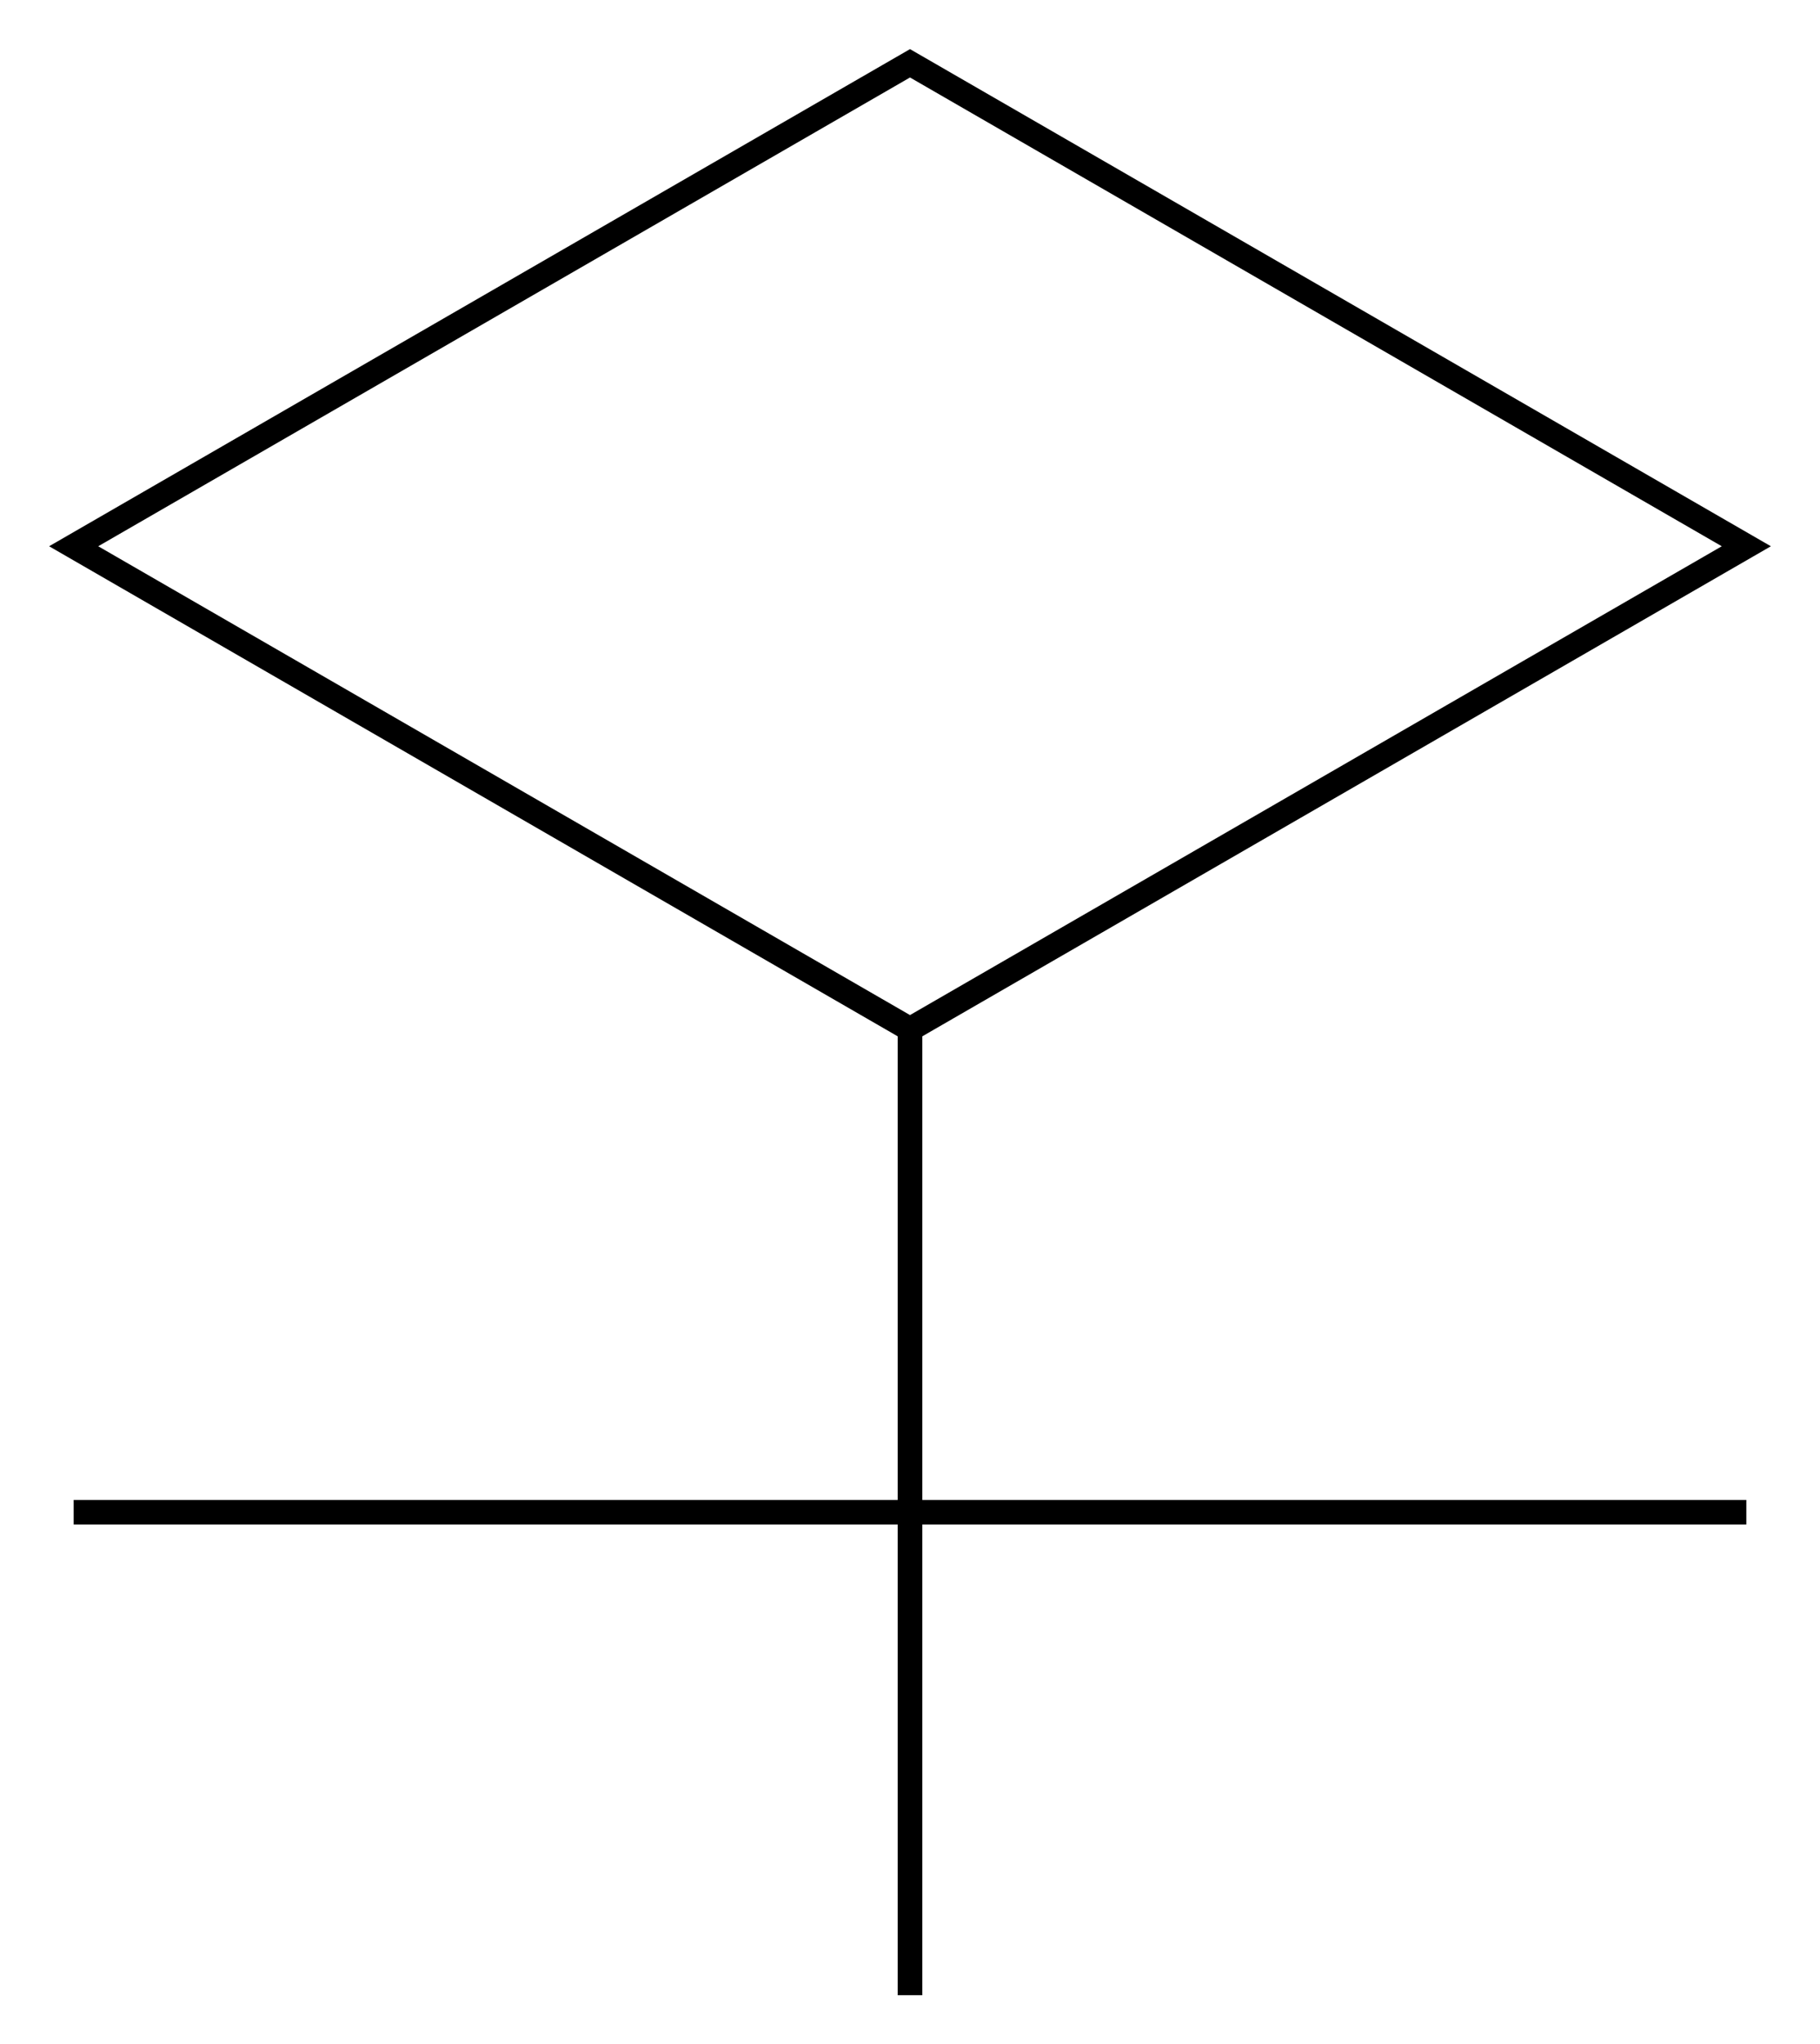 <?xml version="1.0" encoding="UTF-8" standalone="no"?>
<svg
   xmlns:dc="http://purl.org/dc/elements/1.1/"
   xmlns:cc="http://creativecommons.org/ns#"
   xmlns:rdf="http://www.w3.org/1999/02/22-rdf-syntax-ns#"
   xmlns:svg="http://www.w3.org/2000/svg"
   xmlns="http://www.w3.org/2000/svg"
   xmlns:sodipodi="http://sodipodi.sourceforge.net/DTD/sodipodi-0.dtd"
   xmlns:inkscape="http://www.inkscape.org/namespaces/inkscape"
   sodipodi:docname="seven-pallas.svg"
   inkscape:version="1.0 (4035a4fb49, 2020-05-01)"
   id="svg8"
   version="1.1"
   viewBox="0 0 74.116 83.231"
   height="83.231mm"
   width="74.116mm">
  <defs
     id="defs2" />
  <sodipodi:namedview
     inkscape:snap-object-midpoints="true"
     inkscape:snap-intersection-paths="true"
     inkscape:guide-bbox="true"
     showguides="true"
     inkscape:window-maximized="0"
     inkscape:window-y="0"
     inkscape:window-x="0"
     inkscape:window-height="944"
     inkscape:window-width="1814"
     fit-margin-bottom="2"
     fit-margin-right="2"
     fit-margin-left="2"
     lock-margins="true"
     fit-margin-top="2"
     showgrid="false"
     inkscape:document-rotation="0"
     inkscape:current-layer="layer1"
     inkscape:document-units="mm"
     inkscape:cy="142.06867"
     inkscape:cx="163.46764"
     inkscape:zoom="1.979899"
     inkscape:pageshadow="2"
     inkscape:pageopacity="0.0"
     borderopacity="1.0"
     bordercolor="#666666"
     pagecolor="#ffffff"
     id="base">
    <sodipodi:guide
       id="guide889"
       orientation="1,0"
       position="37.058,41.327" />
    <sodipodi:guide
       id="guide933"
       orientation="0,-1"
       position="-2.269,41.327" />
  </sodipodi:namedview>
  <g
     transform="translate(-60.784,-66.505)"
     id="layer1"
     inkscape:groupmode="layer"
     inkscape:label="Layer 1">
    <path
       id="path935"
       d="m 97.842,108.409 v 39.327"
       style="fill:none;stroke:#000000;stroke-width:1;stroke-linecap:butt;stroke-linejoin:miter;stroke-opacity:1" />
    <path
       id="path937"
       d="M 63.784,128.072 H 131.9"
       style="fill:none;stroke:#000000;stroke-width:1;stroke-linecap:butt;stroke-linejoin:miter;stroke-opacity:1" />
    <path
       id="path939"
       d="M 97.842,108.409 131.9,88.745 97.842,69.082 63.784,88.745 Z"
       style="fill:none;stroke:#000000;stroke-width:1;stroke-linecap:butt;stroke-linejoin:miter;stroke-opacity:1" />
  </g>
</svg>
